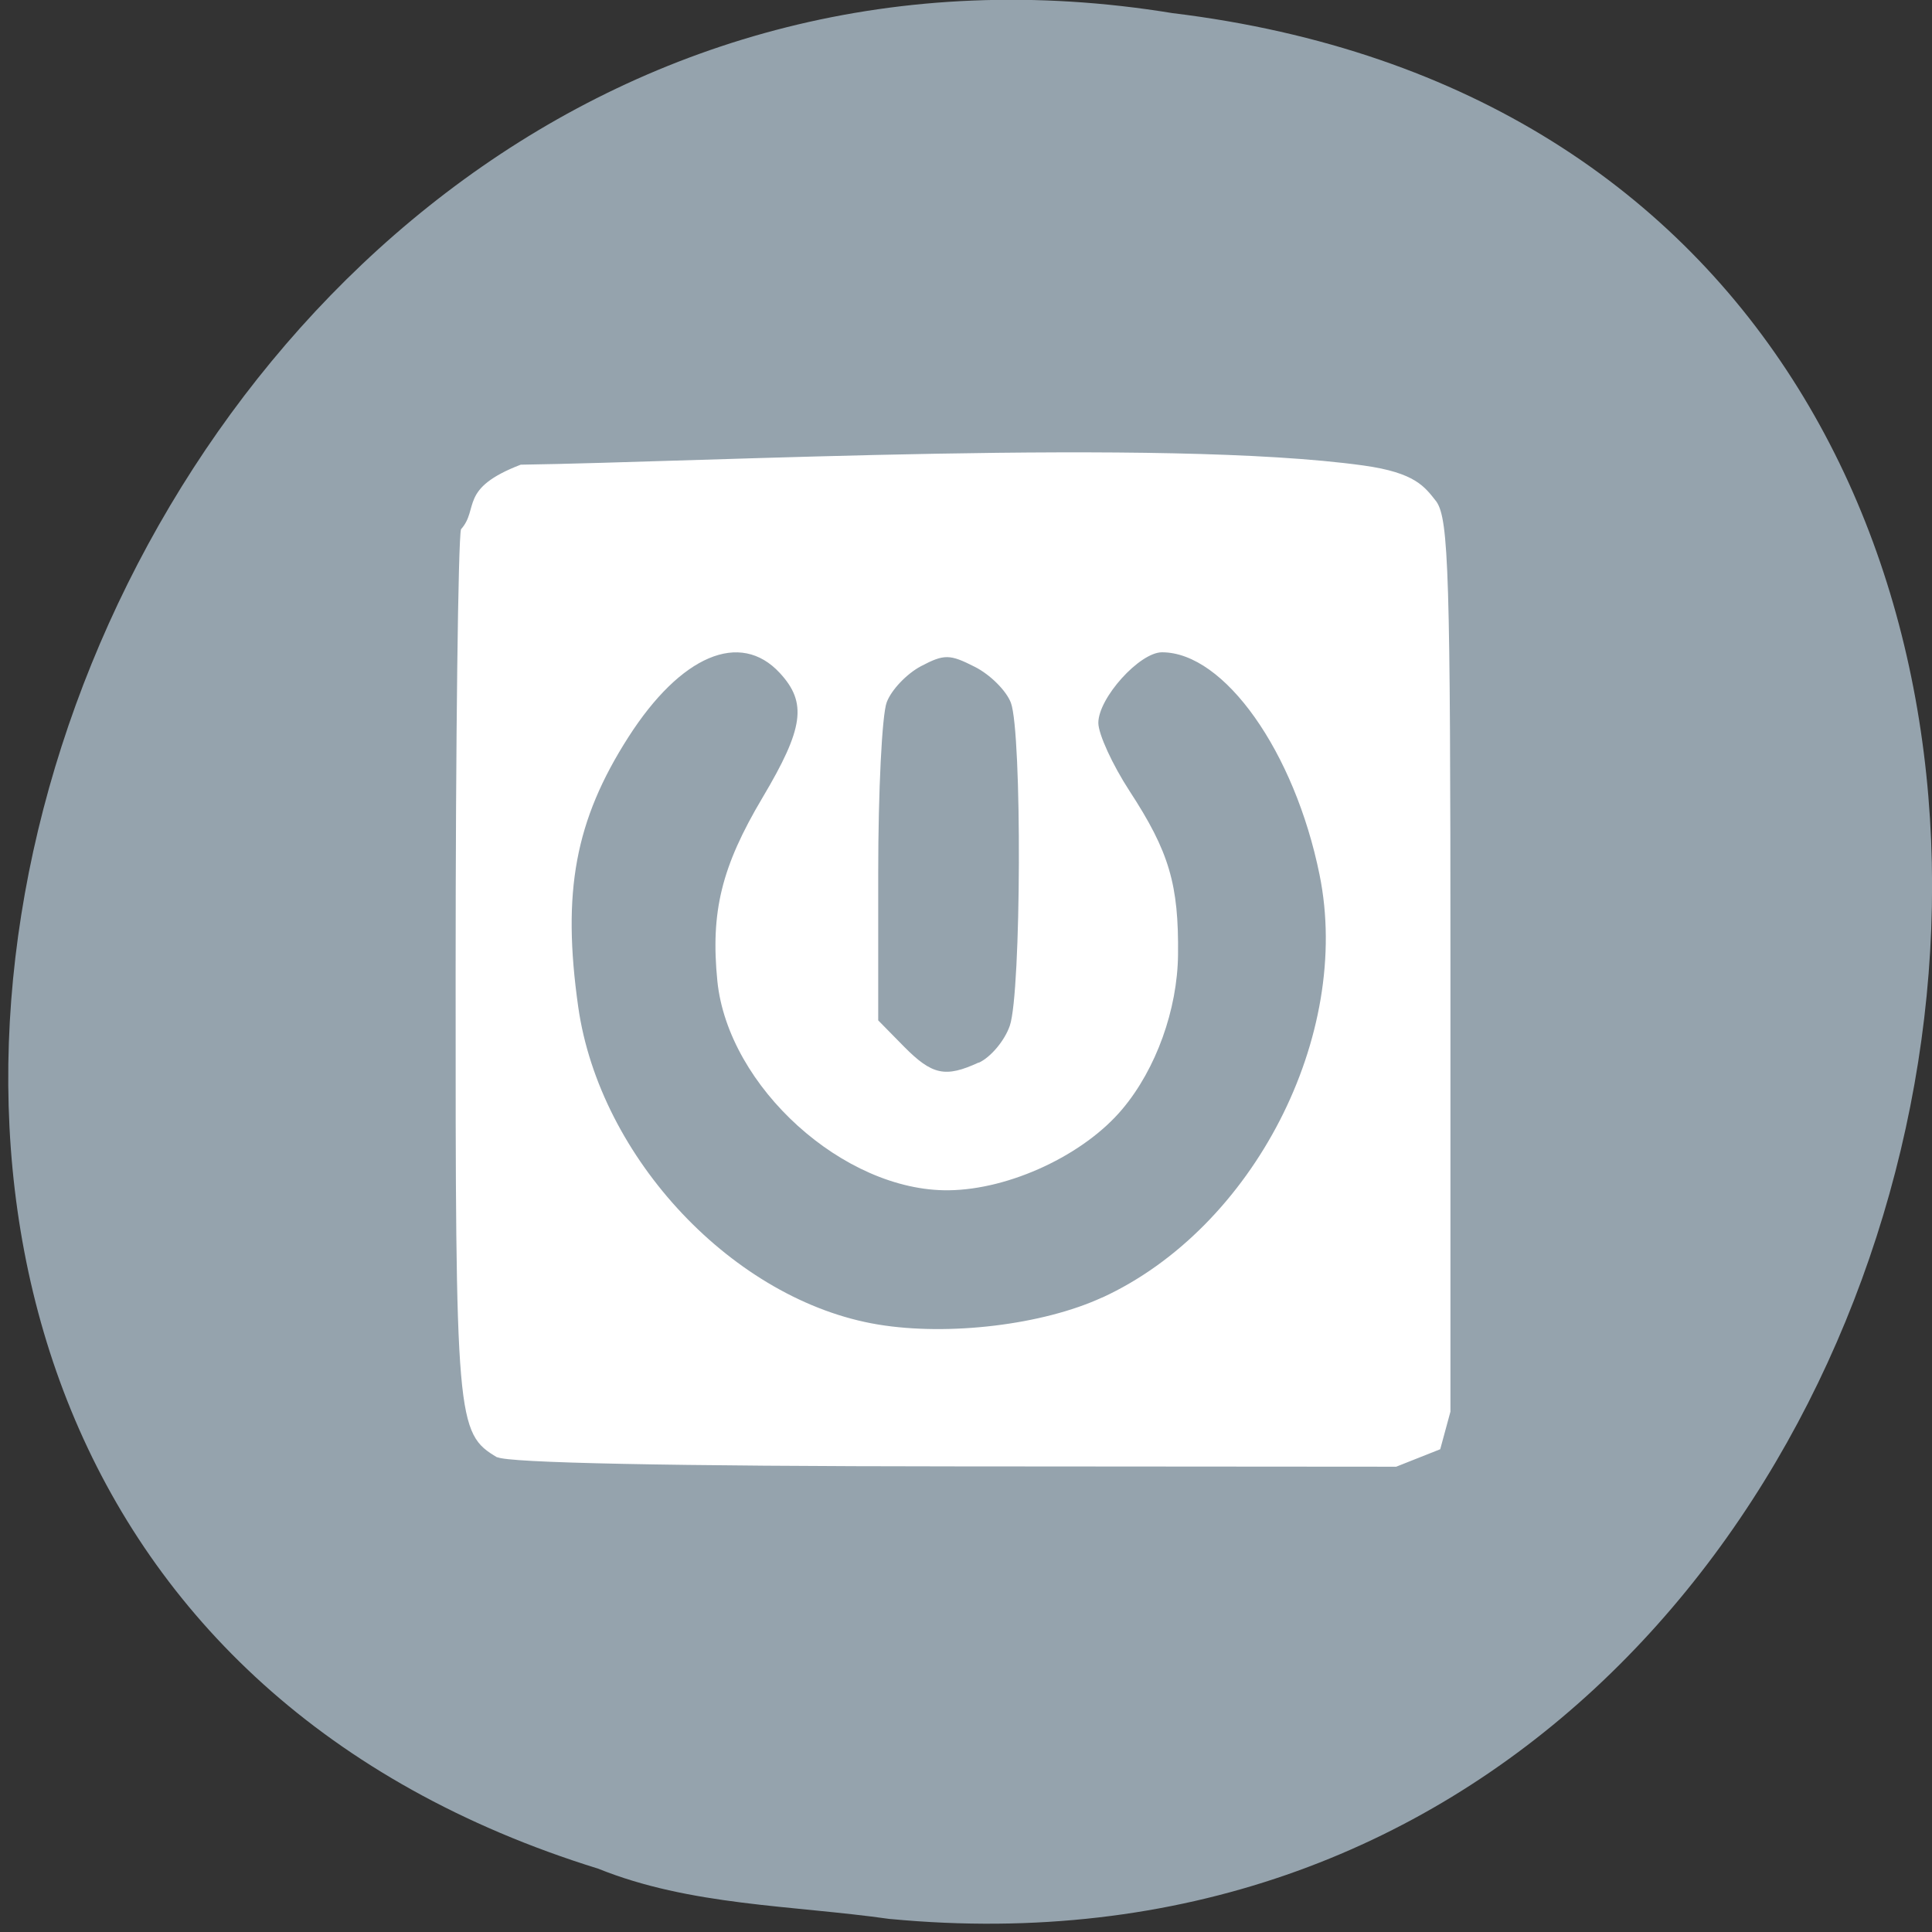 <svg xmlns="http://www.w3.org/2000/svg" viewBox="0 0 48 48"><rect x="0" y="0" width="48" height="48" fill="#333333" stroke="none"/><path d="m 22.11 47.676 c 28.988 2.758 36.793 -43.734 7.02 -47.35 c -27.371 -4.473 -41.469 37.672 -14.27 46.1 c 2.297 0.926 4.813 0.906 7.242 1.25" fill="#95a3ad"/><path d="m 12.355 36.21 c -1.016 -0.602 -1.039 -0.875 -1.035 -12.04 c 0 -5.785 0.063 -10.742 0.133 -11.02 c 0.461 -0.516 -0.066 -1.01 1.484 -1.605 c 4.563 -0.066 15.98 -0.668 20.938 0.02 c 1.293 0.18 1.52 0.527 1.813 0.898 c 0.305 0.449 0.348 1.797 0.348 11.559 v 11.05 l -0.254 0.934 l -1.094 0.434 l -10.973 -0.008 c -7.05 -0.004 -11.11 -0.086 -11.359 -0.23 m 15.03 -3.965 c 3.754 -1.727 6.211 -6.512 5.398 -10.504 c -0.621 -3.059 -2.367 -5.527 -3.914 -5.527 c -0.559 0 -1.582 1.137 -1.582 1.754 c 0 0.277 0.352 1.043 0.777 1.695 c 0.984 1.508 1.223 2.32 1.203 4.07 c -0.016 1.359 -0.547 2.832 -1.375 3.82 c -0.953 1.145 -2.805 2.01 -4.324 2.027 c -2.602 0.031 -5.477 -2.57 -5.746 -5.195 c -0.172 -1.723 0.102 -2.844 1.121 -4.559 c 1.027 -1.727 1.113 -2.359 0.43 -3.098 c -0.984 -1.066 -2.461 -0.438 -3.762 1.594 c -1.324 2.07 -1.652 3.844 -1.246 6.703 c 0.535 3.762 3.875 7.301 7.453 7.891 c 1.754 0.289 4.09 0.008 5.563 -0.672 m -3.066 -5.832 c 0.301 -0.137 0.648 -0.555 0.773 -0.922 c 0.285 -0.828 0.305 -7.266 0.027 -8.02 c -0.113 -0.301 -0.516 -0.703 -0.898 -0.895 c -0.621 -0.316 -0.758 -0.32 -1.336 -0.016 c -0.355 0.188 -0.738 0.59 -0.852 0.898 c -0.117 0.309 -0.211 2.211 -0.211 4.23 v 3.672 l 0.641 0.652 c 0.699 0.707 1.027 0.777 1.855 0.395" fill="#fff"/></svg>